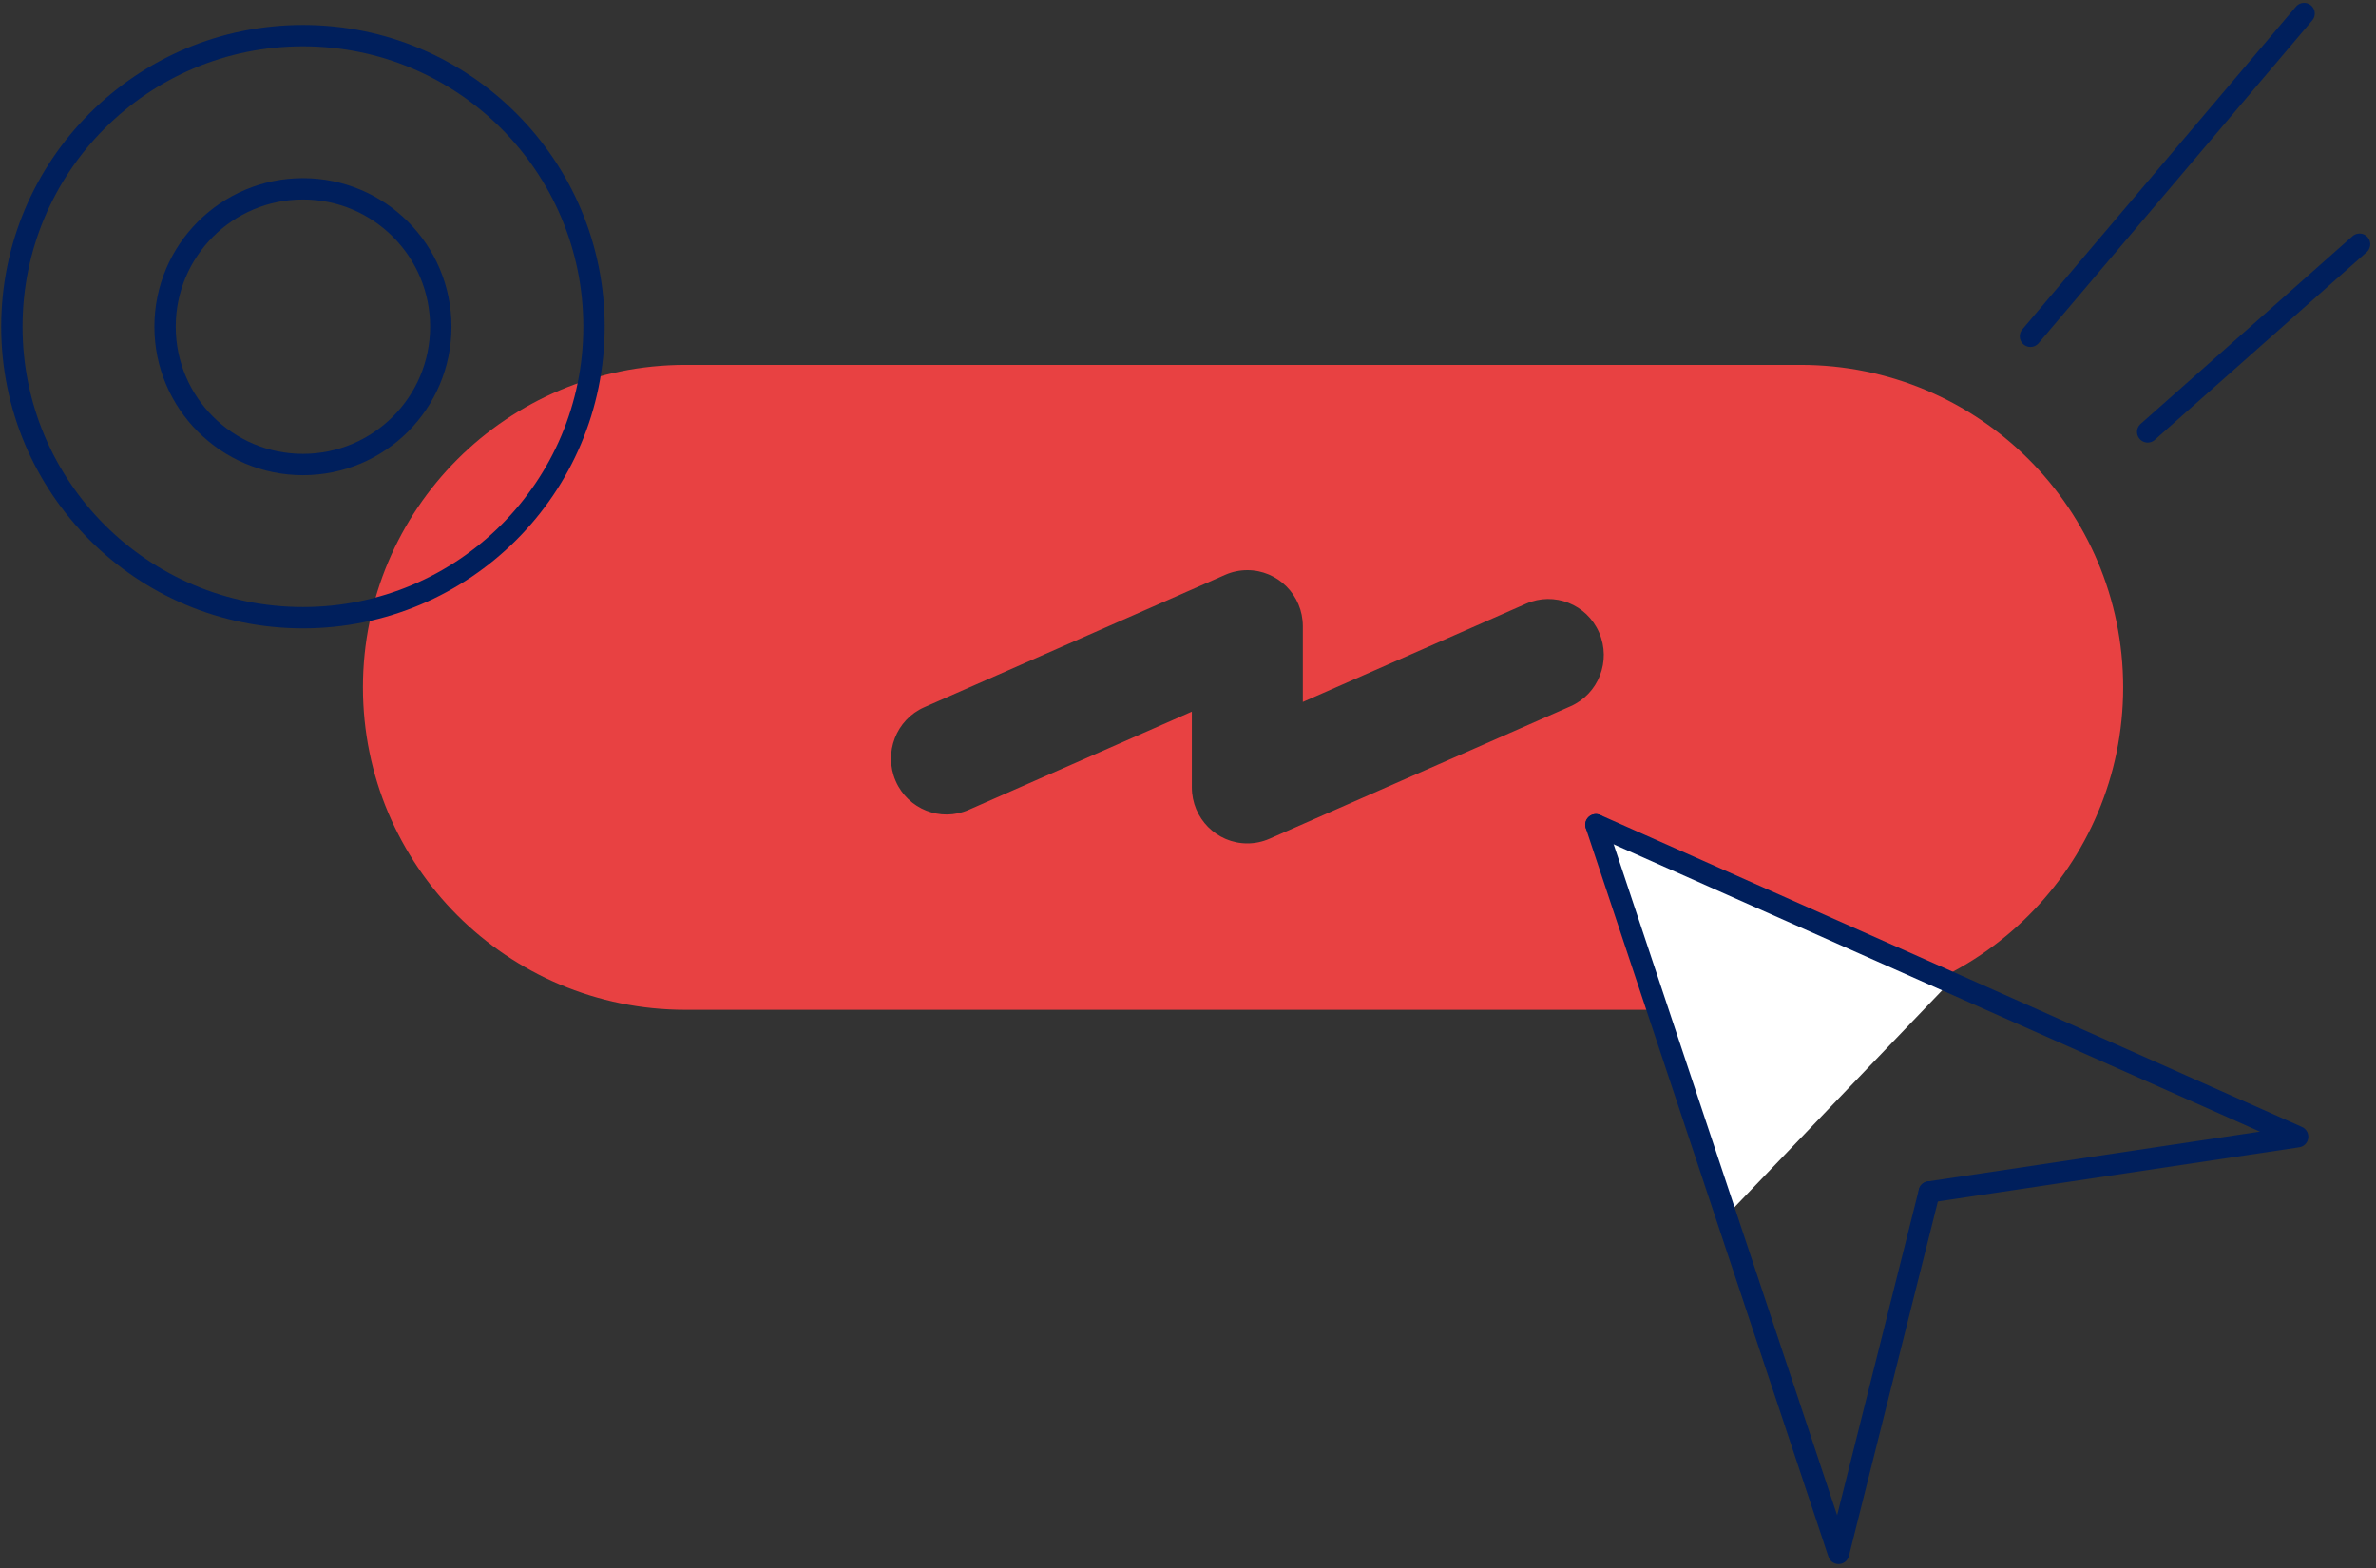 <svg width="200" height="132" viewBox="0 0 200 132" fill="none" xmlns="http://www.w3.org/2000/svg">
<rect x="0" y="0" width="200" height="132" fill="#333333" stroke="none"/>
<path d="M180.782 36.359L198.616 20.557M170.913 28.31L193.947 1.138" stroke="#001F5C" stroke-width="1.796" stroke-linecap="round" stroke-linejoin="round"/>
<path fill-rule="evenodd" clip-rule="evenodd" d="M57.695 30.718C42.703 30.718 30.55 42.871 30.55 57.863C30.55 72.855 42.703 85.008 57.695 85.008H151.572C166.564 85.008 178.717 72.855 178.717 57.863C178.717 42.871 166.564 30.718 151.572 30.718H57.695ZM109.666 59.092L128.46 50.822L128.461 50.821C130.825 49.78 133.578 50.87 134.609 53.256C135.641 55.642 134.56 58.419 132.195 59.459L106.864 70.607C106.274 70.866 105.638 71 104.995 71C102.415 71 100.324 68.89 100.324 66.287V59.909L81.53 68.179C79.171 69.211 76.428 68.125 75.395 65.749C74.358 63.366 75.433 60.587 77.795 59.541L103.127 48.393C103.716 48.134 104.353 48 104.996 48C107.576 48.001 109.667 50.111 109.666 52.713V59.092Z" fill="#E84142"/>
<path d="M134.768 69.483L145.3 102.359L164.034 82.791L134.768 69.483Z" fill="white"/>
<path d="M134.336 69.43L154.762 130.765L162.394 100.347" stroke="#001F5C" stroke-width="1.796" stroke-linecap="round" stroke-linejoin="round"/>
<path d="M134.336 69.43L193.407 95.693L162.394 100.347" stroke="#001F5C" stroke-width="1.796" stroke-linecap="round" stroke-linejoin="round"/>
<circle cx="25.5" cy="27.5" r="24.5" stroke="#001F5C" stroke-width="1.796" stroke-linecap="round" stroke-linejoin="round"/>
<circle r="11.605" transform="matrix(1 0 0 -1 25.5 27.5)" stroke="#001F5C" stroke-width="1.796" stroke-linecap="round" stroke-linejoin="round"/>
</svg>
